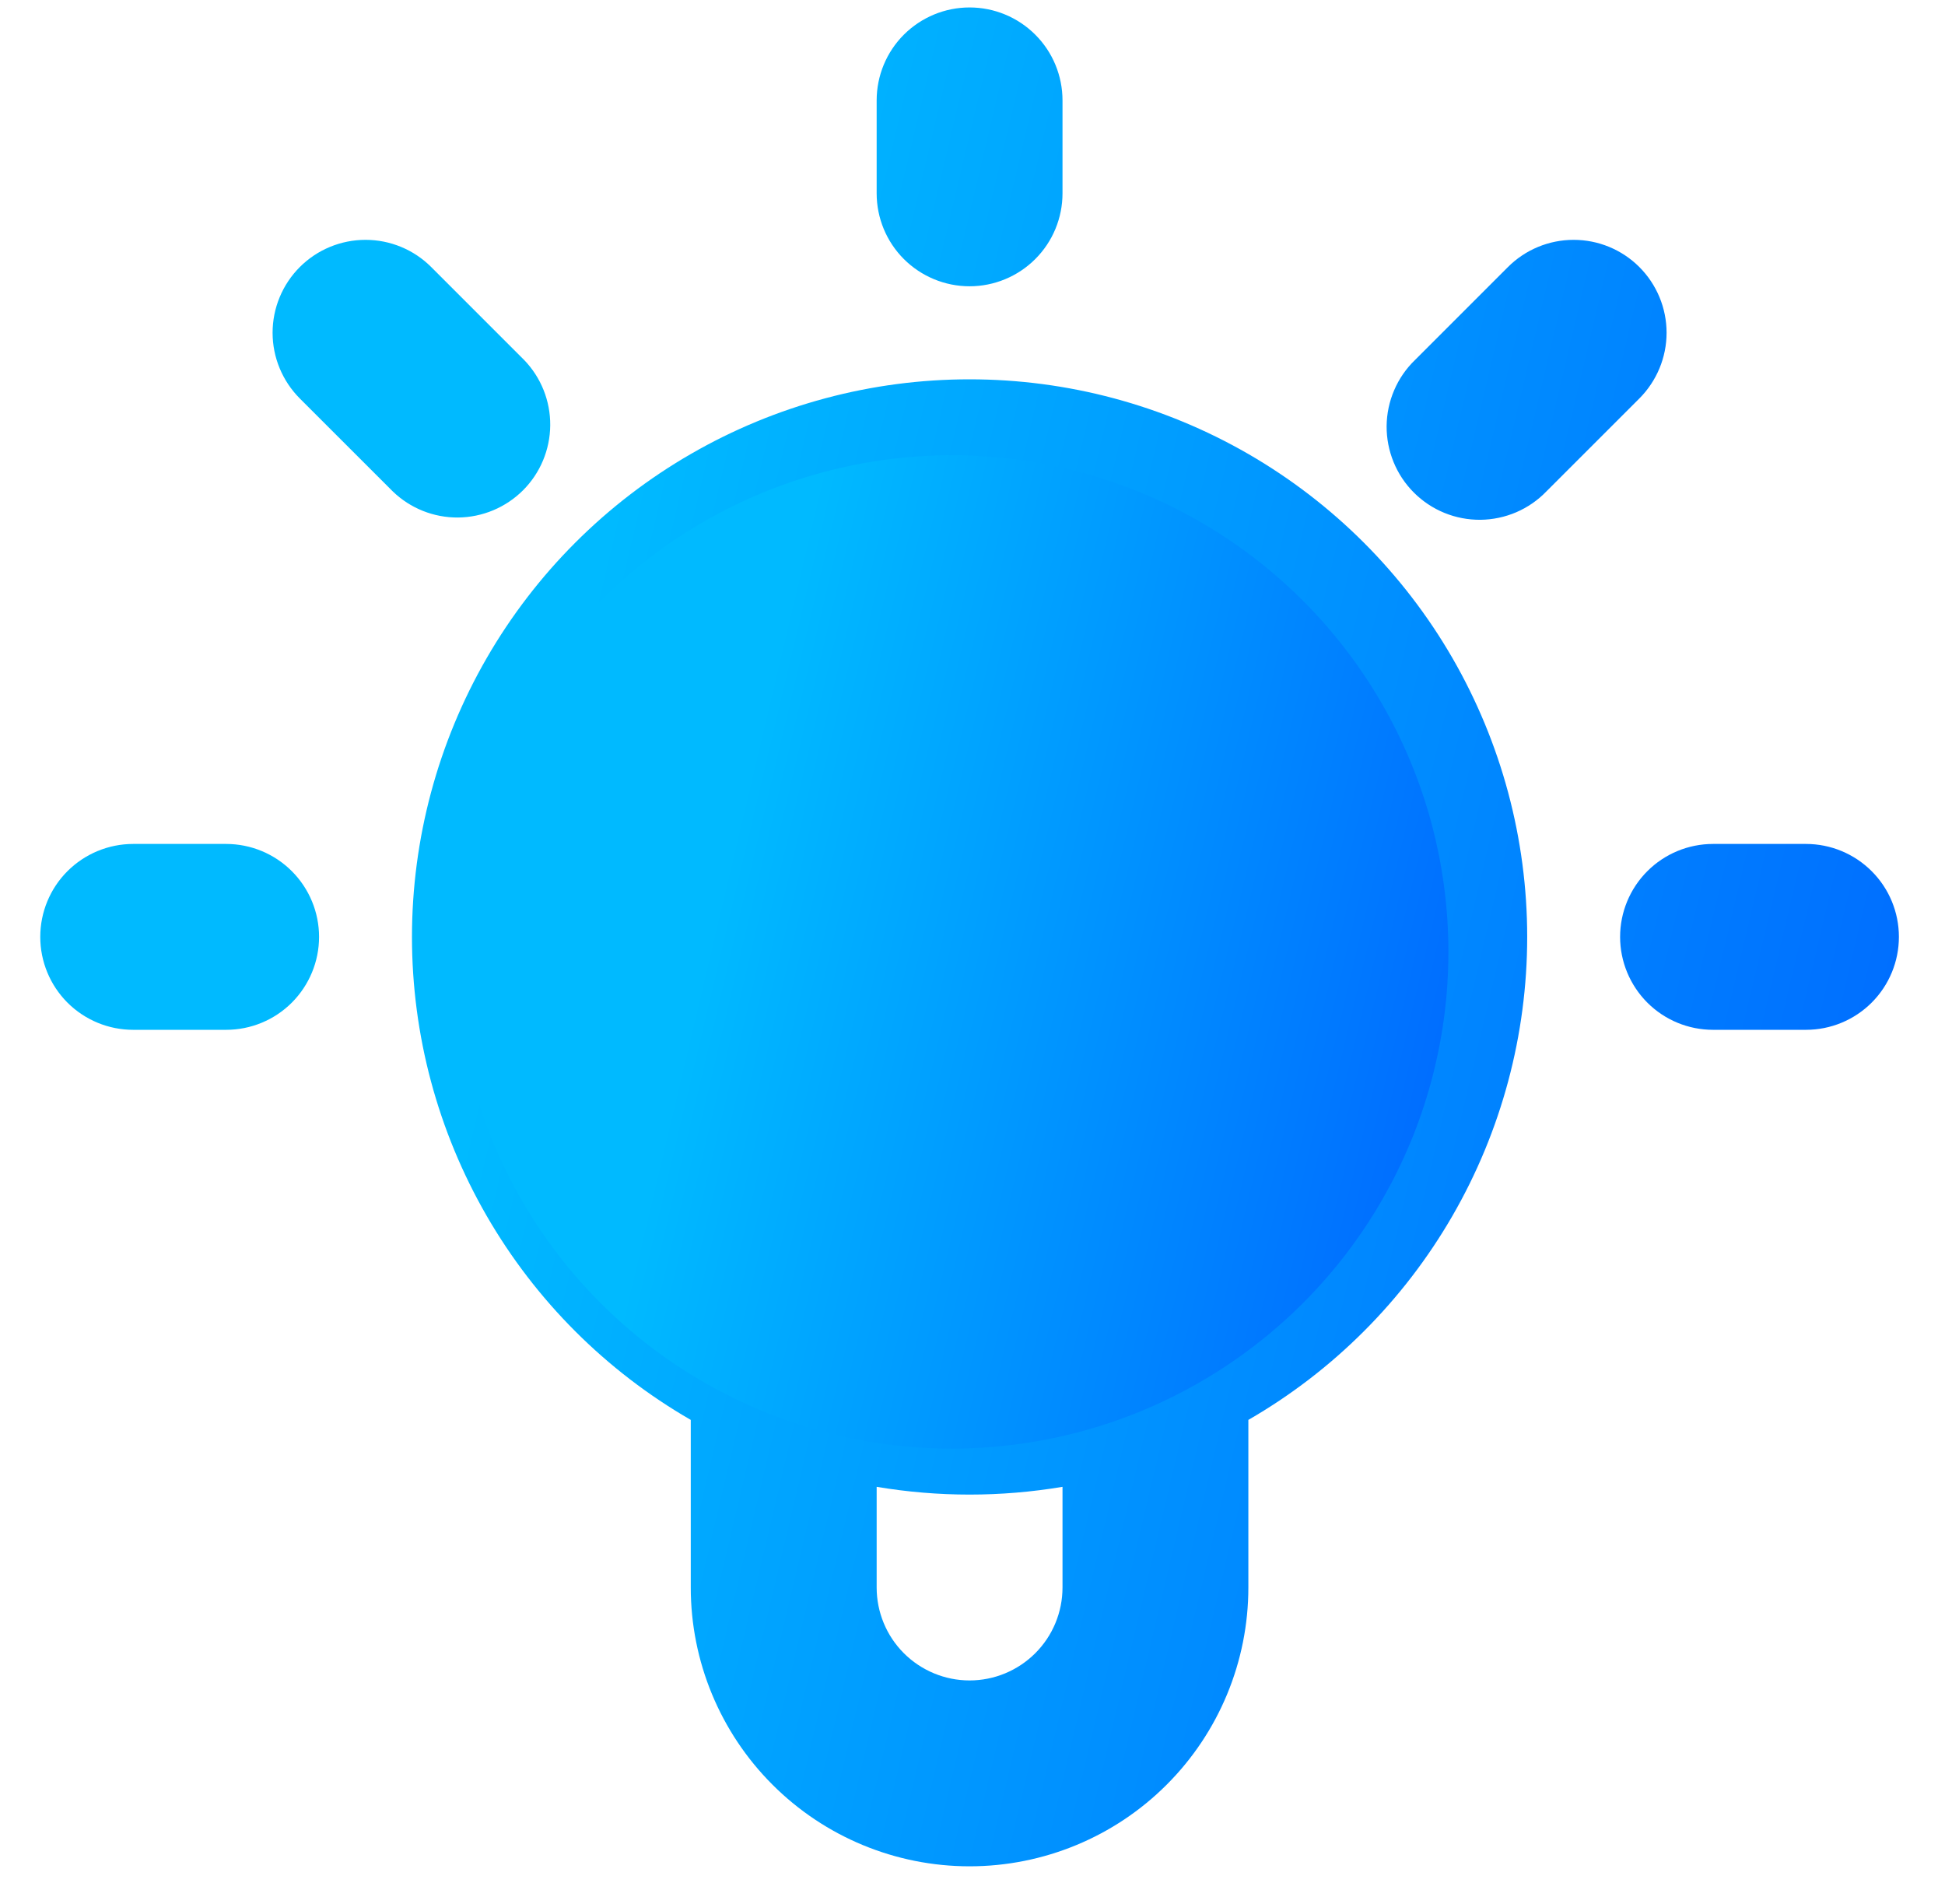<svg width="47" height="46" viewBox="0 0 47 46" fill="none" xmlns="http://www.w3.org/2000/svg">
<g filter="url(#filter0_i_1_247)">
<path d="M23.429 0.18C24.025 0.18 24.596 0.417 25.017 0.838C25.439 1.259 25.675 1.83 25.675 2.426V4.671C25.675 5.267 25.439 5.838 25.017 6.259C24.596 6.68 24.025 6.917 23.429 6.917C22.834 6.917 22.263 6.68 21.841 6.259C21.42 5.838 21.184 5.267 21.184 4.671V2.426C21.184 1.83 21.42 1.259 21.841 0.838C22.263 0.417 22.834 0.18 23.429 0.18ZM7.245 6.452C7.666 6.031 8.237 5.795 8.833 5.795C9.428 5.795 9.999 6.031 10.42 6.452L12.666 8.698C13.075 9.121 13.301 9.689 13.296 10.277C13.291 10.866 13.055 11.43 12.639 11.846C12.222 12.262 11.659 12.498 11.07 12.504C10.481 12.509 9.914 12.282 9.491 11.873L7.245 9.628C6.824 9.206 6.587 8.635 6.587 8.04C6.587 7.444 6.824 6.873 7.245 6.452ZM39.614 6.452C40.035 6.873 40.272 7.444 40.272 8.04C40.272 8.635 40.035 9.206 39.614 9.628L37.368 11.873C37.161 12.088 36.913 12.259 36.639 12.377C36.365 12.494 36.071 12.556 35.773 12.559C35.474 12.561 35.179 12.505 34.903 12.392C34.627 12.279 34.376 12.112 34.165 11.901C33.954 11.69 33.788 11.44 33.675 11.164C33.562 10.887 33.505 10.592 33.507 10.294C33.51 9.995 33.572 9.701 33.69 9.427C33.807 9.153 33.978 8.905 34.193 8.698L36.439 6.452C36.86 6.031 37.431 5.795 38.026 5.795C38.622 5.795 39.193 6.031 39.614 6.452ZM23.429 13.654C21.047 13.654 18.762 14.6 17.078 16.285C15.393 17.97 14.447 20.254 14.447 22.637C14.447 25.019 15.393 27.304 17.078 28.988C18.762 30.673 21.047 31.619 23.429 31.619C25.812 31.619 28.097 30.673 29.781 28.988C31.466 27.304 32.412 25.019 32.412 22.637C32.412 20.254 31.466 17.97 29.781 16.285C28.097 14.6 25.812 13.654 23.429 13.654ZM9.955 22.637C9.956 20.272 10.579 17.948 11.761 15.9C12.944 13.852 14.645 12.151 16.694 10.969C18.742 9.787 21.066 9.164 23.431 9.165C25.796 9.165 28.119 9.788 30.167 10.97C32.215 12.153 33.916 13.854 35.099 15.902C36.281 17.951 36.904 20.274 36.904 22.639C36.903 25.004 36.281 27.328 35.098 29.376C33.916 31.424 32.215 33.125 30.166 34.307V38.356C30.166 40.143 29.457 41.857 28.193 43.12C26.93 44.384 25.216 45.093 23.429 45.093C21.643 45.093 19.929 44.384 18.666 43.12C17.402 41.857 16.692 40.143 16.692 38.356V34.307C14.643 33.125 12.942 31.424 11.759 29.375C10.577 27.326 9.955 25.002 9.955 22.637ZM21.184 35.924V38.356C21.184 38.952 21.42 39.523 21.841 39.944C22.263 40.365 22.834 40.602 23.429 40.602C24.025 40.602 24.596 40.365 25.017 39.944C25.439 39.523 25.675 38.952 25.675 38.356V35.924C24.188 36.174 22.67 36.174 21.184 35.924ZM0.973 22.637C0.973 22.041 1.209 21.47 1.63 21.049C2.052 20.628 2.623 20.391 3.218 20.391H5.464C6.06 20.391 6.631 20.628 7.052 21.049C7.473 21.47 7.71 22.041 7.71 22.637C7.71 23.232 7.473 23.803 7.052 24.225C6.631 24.646 6.06 24.882 5.464 24.882H3.218C2.623 24.882 2.052 24.646 1.63 24.225C1.209 23.803 0.973 23.232 0.973 22.637ZM39.149 22.637C39.149 22.041 39.386 21.47 39.807 21.049C40.228 20.628 40.799 20.391 41.395 20.391H43.641C44.236 20.391 44.807 20.628 45.228 21.049C45.65 21.47 45.886 22.041 45.886 22.637C45.886 23.232 45.65 23.803 45.228 24.225C44.807 24.646 44.236 24.882 43.641 24.882H41.395C40.799 24.882 40.228 24.646 39.807 24.225C39.386 23.803 39.149 23.232 39.149 22.637Z" fill="url(#paint0_linear_1_247)"/>
</g>
<circle cx="23" cy="23" r="12" fill="url(#paint1_linear_1_247)"/>
<defs>
<filter id="filter0_i_1_247" x="0.973" y="0.18" width="44.913" height="44.913" filterUnits="userSpaceOnUse" color-interpolation-filters="sRGB">
<feFlood flood-opacity="0" result="BackgroundImageFix"/>
<feBlend mode="normal" in="SourceGraphic" in2="BackgroundImageFix" result="shape"/>
<feColorMatrix in="SourceAlpha" type="matrix" values="0 0 0 0 0 0 0 0 0 0 0 0 0 0 0 0 0 0 127 0" result="hardAlpha"/>
<feOffset/>
<feGaussianBlur stdDeviation="5"/>
<feComposite in2="hardAlpha" operator="arithmetic" k2="-1" k3="1"/>
<feColorMatrix type="matrix" values="0 0 0 0 0 0 0 0 0 0 0 0 0 0 0 0 0 0 0.1 0"/>
<feBlend mode="normal" in2="shape" result="effect1_innerShadow_1_247"/>
</filter>
<linearGradient id="paint0_linear_1_247" x1="19.558" y1="-7.871" x2="65.451" y2="3.002" gradientUnits="userSpaceOnUse">
<stop stop-color="#00BAFF"/>
<stop offset="1" stop-color="#004EFF"/>
</linearGradient>
<linearGradient id="paint1_linear_1_247" x1="20.931" y1="6.698" x2="45.455" y2="12.508" gradientUnits="userSpaceOnUse">
<stop stop-color="#00BAFF"/>
<stop offset="1" stop-color="#004EFF"/>
</linearGradient>
</defs>
</svg>
